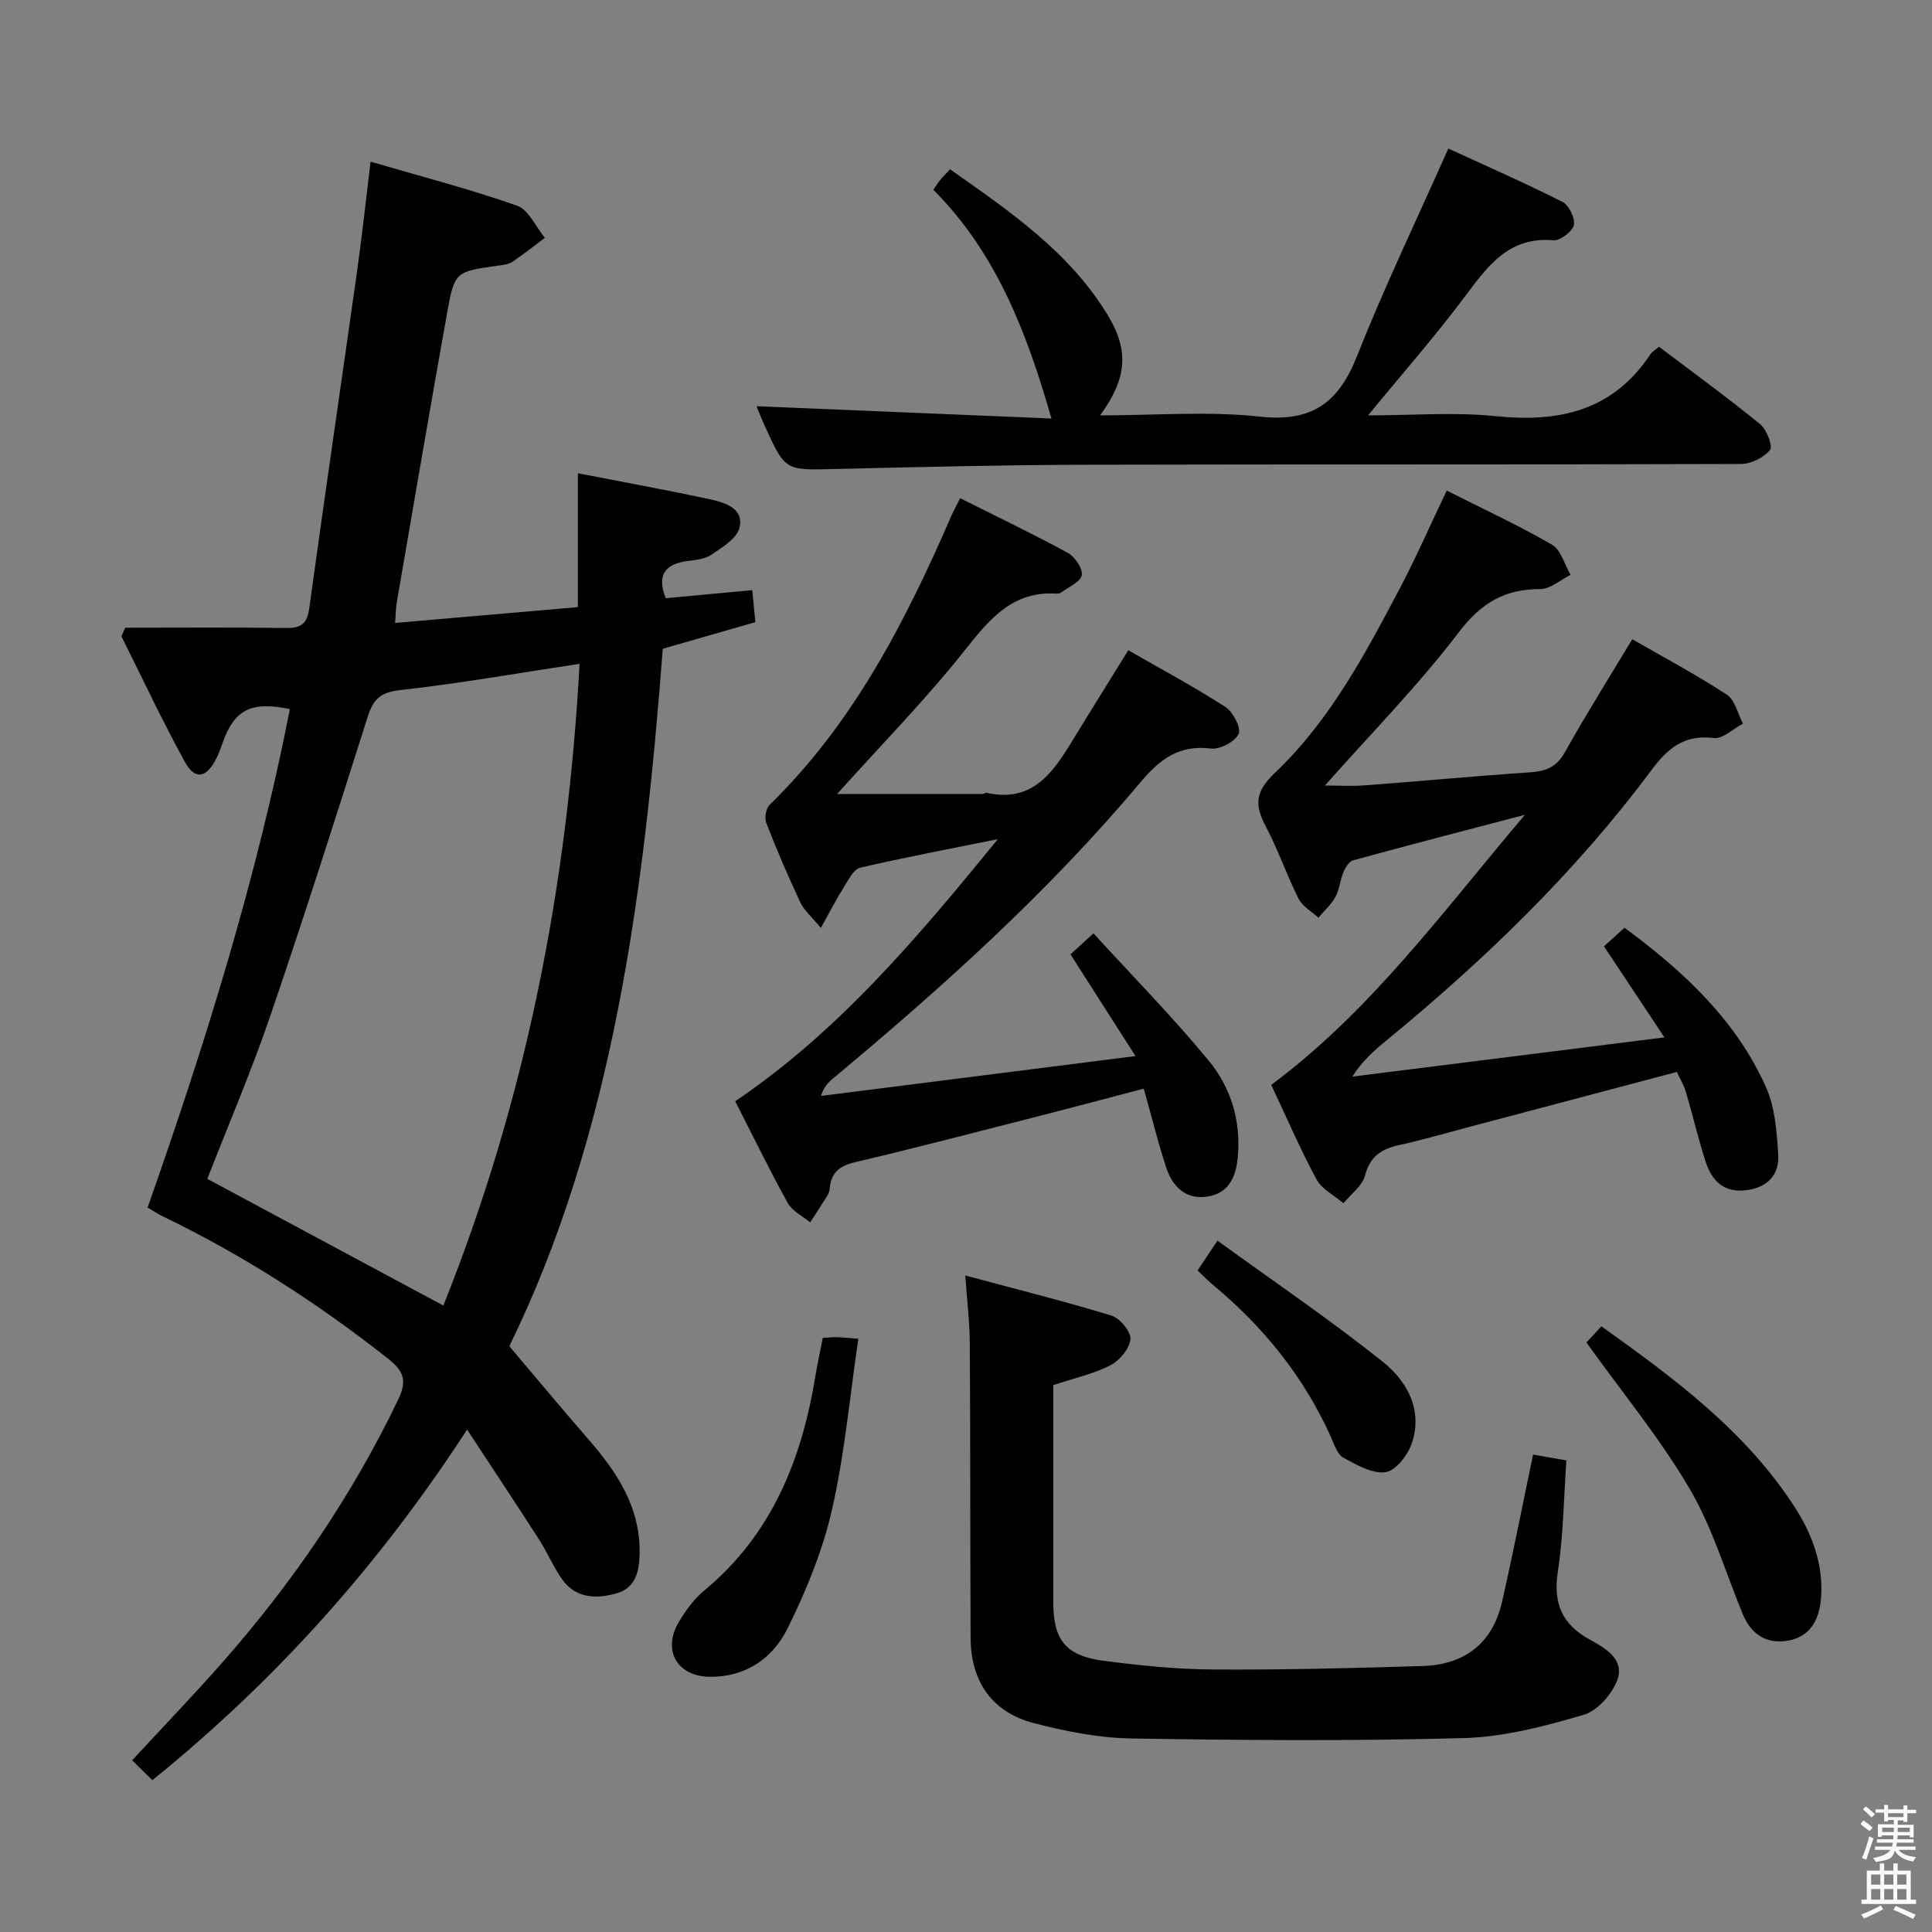 <svg enable-background="new 0 0 400 400" viewBox="0 0 400 400" xmlns="http://www.w3.org/2000/svg"><rect x="0" y="0" width="400" height="400" fill="#808080" stroke="none"/><path d="m385.2 377.6.6-.7c.6.4 1.3.9 1.9 1.5l-.6.7c-.8-.5-1.4-1-1.9-1.5zm.3 7.1c.6-1.4 1.1-2.9 1.5-4.5.3.1.6.3.9.4-.5 1.4-1 2.9-1.5 4.4zm.2-10.1.6-.6c.7.5 1.3 1.1 1.9 1.6l-.7.7c-.6-.6-1.2-1.2-1.8-1.7zm8.4-.8h.8v.9h1.8v.7h-1.8v1.8h-.8v-.3h-1.2v.9h3.3v2.6h-.8v-.4h-2.5c0 .3 0 .6-.1.8h3.4v.7h-3.5c0 .3-.1.6-.1.8h4v.7h-3.5c.7.9 1.9 1.3 3.6 1.5-.2.2-.4.5-.6.9-1.9-.3-3.2-1.1-3.8-2.3-.5 2.1-1.8 2-3.9 2.4-.2-.3-.4-.5-.6-.8 1.9-.4 3.1-.9 3.6-1.7h-3.2v-.7h3.5c.1-.2.1-.5.2-.8h-3.3v-.7h3.4c0-.2 0-.5 0-.8h-2.4v.3h-.8v-2.6h3.3v-.9h-1.2v.3h-.8v-1.8h-1.8v-.7h1.8v-.9h.8v.9h3.2zm-4.4 5.5h2.4c0-.3 0-.6 0-.9h-2.4zm1.2-3.1h3.2v-.8h-3.2zm4.4 2.2h-2.4v.9h2.5v-.9z" fill="#fafafb"/><path d="m389.2 385.8h.9v1.5h1.9v-1.5h.9v1.5h2.7v6h1.1v.9h-11.3v-.9h1.1v-6h2.7zm.2 8.7.5.8c-1.2.6-2.5 1.3-4 1.9-.2-.3-.3-.6-.6-.8 1.6-.6 3-1.3 4.1-1.9zm-2-4.3h1.9v-2.1h-1.9zm0 3.1h1.9v-2.2h-1.9zm2.7-3.1h1.9v-2.1h-1.9zm0 3.1h1.9v-2.2h-1.9zm2.4 1.3c1.4.6 2.7 1.2 4.1 1.8l-.5.9c-1.5-.7-2.8-1.4-4.1-1.9zm2.2-6.5h-1.9v2.1h1.9zm-1.9 5.2h1.9v-2.2h-1.9z" fill="#fafafb"/><g fill="#010100"><path d="m105.45 278.72c5.96 7.02 11.07 13.18 16.32 19.21 6.04 6.92 10.92 14.27 10.65 24-.1 3.6-.95 6.86-4.72 7.94-4.17 1.2-8.44 1.13-11.3-2.87-1.82-2.55-3.04-5.52-4.74-8.17-4.74-7.38-9.59-14.68-14.95-22.85-18.33 28.19-39.66 51.95-65.17 72.59-1.45-1.42-2.7-2.66-4.18-4.12 6.43-6.96 12.63-13.4 18.54-20.1 14.6-16.55 26.94-34.6 36.53-54.55 1.96-4.09 1.08-6.01-2.16-8.56-14.56-11.48-30.04-21.44-46.75-29.5-.88-.42-1.69-.99-2.96-1.74 11.92-33.86 22.55-68 29.46-103.19-8.09-1.68-11.53.12-13.97 7.1-.38 1.09-.78 2.19-1.31 3.22-2.02 3.95-4.38 4.41-6.45.64-4.68-8.51-8.8-17.33-13.15-26.02.26-.6.52-1.19.78-1.79 11.12 0 22.23-.1 33.35.06 3.12.04 4.33-.93 4.76-4.1 3.21-23.34 6.64-46.65 9.93-69.99 1.01-7.18 1.78-14.4 2.76-22.46 10.49 3.07 20.56 5.68 30.33 9.11 2.4.84 3.86 4.37 5.76 6.66-2.25 1.69-4.46 3.45-6.79 5.01-.78.52-1.9.6-2.88.74-8.86 1.26-9.03 1.22-10.58 9.85-3.57 19.92-6.96 39.87-10.4 59.81-.2 1.13-.2 2.3-.36 4.32 12.58-1.09 24.9-2.15 37.84-3.27 0-9.2 0-18.27 0-27.72 9.63 1.87 18.58 3.5 27.47 5.42 3.06.66 6.96 1.91 5.99 5.86-.55 2.25-3.61 4.11-5.88 5.63-1.42.95-3.47 1.04-5.27 1.32-4.37.7-5.96 2.96-4.12 7.64 5.75-.53 11.61-1.08 17.92-1.67.21 2.18.4 4.11.64 6.63-6.44 1.85-12.74 3.66-19.17 5.51-3.85 50.63-10.34 100.57-31.77 144.4zm-62.53-34.65c16.23 8.71 32.26 17.32 48.87 26.23 17.06-42.58 25.72-86.85 28.2-132.87-12.88 1.95-24.96 4.1-37.13 5.44-4.08.45-5.58 1.89-6.73 5.52-6.57 20.72-13.16 41.44-20.19 62-3.91 11.44-8.69 22.57-13.02 33.68z"/><path d="m337.94 132.34c6.44 3.71 13.19 7.31 19.58 11.48 1.7 1.11 2.26 3.95 3.35 6-2.03 1.06-4.19 3.21-6.06 2.98-6.16-.75-9.5 2.09-12.99 6.77-15.7 21.07-34.5 39.2-54.77 55.84-2.53 2.07-4.99 4.23-7.06 7.49 21.09-2.65 42.18-5.3 64.61-8.12-4.52-6.81-8.41-12.66-12.51-18.85 1.25-1.14 2.69-2.45 4.24-3.85 12.3 9.06 23.1 19.13 29.31 33.03 1.88 4.21 2.23 9.25 2.52 13.96.25 4.11-2.14 6.76-6.54 7.34-4.75.63-7.22-1.97-8.51-5.95-1.52-4.74-2.65-9.6-4.06-14.38-.41-1.38-1.18-2.65-1.87-4.15-14.66 3.89-29.07 7.71-43.48 11.52-4.65 1.23-9.27 2.59-13.96 3.61-3.67.79-6.08 2.29-7.12 6.31-.56 2.16-2.92 3.85-4.48 5.75-1.91-1.64-4.49-2.91-5.59-4.97-3.44-6.4-6.32-13.1-9.35-19.54 20.6-15.32 35.38-35.69 52.52-55.92-12.88 3.38-24.23 6.32-35.53 9.42-.84.23-1.62 1.45-2.02 2.39-.7 1.67-.83 3.61-1.68 5.18-.87 1.6-2.33 2.89-3.53 4.32-1.4-1.29-3.3-2.34-4.1-3.93-2.46-4.89-4.23-10.13-6.79-14.96-2.38-4.49-2.21-7.22 1.96-11.18 11.21-10.64 18.48-24.28 25.64-37.83 3.48-6.59 6.47-13.44 9.86-20.53 7.41 3.74 14.78 7.15 21.78 11.19 1.87 1.08 2.6 4.12 3.86 6.26-2.09 1.03-4.19 2.94-6.28 2.94-7.36 0-12.21 2.85-16.84 8.92-8.44 11.07-18.28 21.07-27.73 31.75 2.59 0 5.42.18 8.23-.03 11.42-.85 22.83-1.93 34.26-2.7 3.26-.22 5.47-1.09 7.19-4.17 4.37-7.83 9.15-15.41 13.94-23.39z"/><path d="m235.09 218.65c-4.89-7.66-9.05-14.16-13.46-21.06 1.13-1.03 2.41-2.2 4.76-4.35 8.15 8.92 16.42 17.32 23.88 26.38 4.6 5.59 6.71 12.51 5.99 20.07-.41 4.33-2.1 7.53-6.57 8.09-4.25.53-6.94-2.17-8.19-5.91-1.72-5.17-3.01-10.49-4.69-16.48-7.3 1.91-14.26 3.78-21.23 5.56-12.86 3.28-25.71 6.65-38.62 9.69-3.3.78-4.95 2.28-5.19 5.54-.04.48-.24.99-.5 1.41-1.15 1.85-2.35 3.66-3.53 5.49-1.58-1.31-3.71-2.32-4.64-4-3.77-6.8-7.17-13.81-10.88-21.08 21.47-14.53 37.65-33.78 54.38-54.26-10.37 2.1-19.49 3.8-28.51 5.91-1.35.32-2.4 2.46-3.32 3.92-1.54 2.46-2.87 5.05-4.82 8.55-1.94-2.36-3.47-3.63-4.24-5.26-2.53-5.41-4.9-10.91-7.06-16.47-.41-1.04-.07-3.02.7-3.77 17.42-16.97 28.18-38.09 37.7-60 .45-1.03 1.01-2.01 1.74-3.47 7.55 3.78 15.04 7.36 22.31 11.33 1.46.8 3.1 3.22 2.87 4.6-.22 1.37-2.68 2.4-4.18 3.54-.25.19-.63.31-.94.29-9.11-.62-13.87 5.13-19.01 11.61-8.24 10.39-17.58 19.9-26.53 29.87 10.01 0 20.04 0 30.07-.01.32 0 .67-.29.96-.22 9.45 2.08 13.69-4.25 17.76-10.92 3.71-6.09 7.49-12.13 11.5-18.62 6.76 3.89 13.6 7.56 20.11 11.75 1.59 1.02 3.31 4.39 2.73 5.59-.78 1.62-3.87 3.25-5.74 3.02-6.65-.83-10.6 2.24-14.65 7.06-19.01 22.65-40.92 42.36-63.59 61.25-.98.81-1.88 1.71-2.48 3.61 21.25-2.68 42.48-5.38 65.11-8.25z"/><path d="m156.64 84.1c20.65.86 40.98 1.71 61.05 2.55-5.14-17.98-11.52-34.43-24.45-47.35.7-1.02 1.03-1.58 1.44-2.07.52-.63 1.11-1.21 2.02-2.18 12.3 8.67 24.68 17.06 32.66 30.22 4.45 7.35 3.97 13.07-1.59 20.73 11.31 0 22.3-.92 33.07.26 10.72 1.17 16.25-2.81 20.07-12.43 5.67-14.32 12.36-28.23 18.95-43.08 7.58 3.49 15.7 7.05 23.61 11.04 1.35.68 2.7 3.4 2.38 4.8-.31 1.36-2.85 3.28-4.25 3.16-9.12-.78-13.46 5.17-18.16 11.45-6.23 8.34-13.13 16.18-20.2 24.8 9.09 0 17.9-.72 26.55.17 13.16 1.35 24.21-1.2 31.91-12.83.35-.53.98-.86 1.79-1.54 7.02 5.31 14.12 10.47 20.92 16.01 1.36 1.11 2.68 4.57 2.05 5.35-1.28 1.58-3.91 2.89-5.99 2.9-45.31.16-90.62.04-135.93.16-17.3.05-34.61.48-51.91.89-10.05.24-10.06.39-14.29-8.94-.7-1.49-1.28-3.03-1.7-4.07z"/><path d="m317.41 301.16c2.23.39 4.19.73 6.89 1.2-.54 7.64-.6 15.44-1.77 23.08-1.01 6.58.92 10.91 6.64 14.03 3.24 1.76 7.18 4.12 5.71 8.26-1.06 2.98-4.14 6.48-7.03 7.32-8.06 2.35-16.45 4.57-24.76 4.8-22.96.63-45.95.46-68.92.08-6.72-.11-13.55-1.47-20.1-3.17-8.7-2.26-13.08-8.62-13.12-17.71-.09-20.32-.04-40.64-.16-60.95-.03-4.27-.55-8.53-.94-14.02 10.62 2.85 20.52 5.32 30.26 8.3 1.75.54 4.06 3.31 3.93 4.87-.17 1.95-2.22 4.42-4.11 5.4-3.49 1.8-7.46 2.66-11.86 4.13v18.03c0 8.99-.01 17.99 0 26.98.01 7.69 2.54 11 10.3 12.04 7.56 1 15.2 1.77 22.81 1.82 14.46.09 28.93-.27 43.39-.72 8.64-.27 14.45-4.69 16.41-13.28 2.28-10.03 4.25-20.1 6.43-30.49z"/><path d="m328.45 277.95c.62-.67 1.73-1.87 3.1-3.35 15.03 10.73 29.69 21.56 39.87 37.19 3.76 5.78 6.19 12.13 5.59 19.24-.38 4.56-2.44 8.09-7.28 8.72-4.25.56-7.28-1.57-8.93-5.6-3.58-8.72-6.29-17.96-11.03-26-6.09-10.36-13.83-19.76-21.32-30.2z"/><path d="m170.34 277c1.22-.07 2.02-.17 2.82-.15 1.14.03 2.28.15 4.55.32-1.78 12.07-2.84 23.95-5.47 35.46-1.93 8.44-5.32 16.71-9.17 24.5-3.04 6.14-8.61 10.1-16.09 10.03-6.73-.06-9.9-5.4-6.49-11.25 1.41-2.41 3.16-4.82 5.28-6.58 14.03-11.6 20.24-27.16 23.06-44.52.41-2.45.94-4.87 1.51-7.81z"/><path d="m247.94 263.04c1.17-1.75 2.25-3.38 4.12-6.18 11.66 8.46 23.32 16.36 34.3 25.14 4.96 3.97 8.29 9.96 5.93 16.85-.83 2.43-3.34 5.67-5.43 5.95-2.76.37-6.01-1.52-8.74-3.01-1.24-.68-1.86-2.68-2.53-4.19-5.62-12.56-14.03-22.93-24.56-31.67-1-.83-1.91-1.78-3.09-2.89z"/></g></svg>